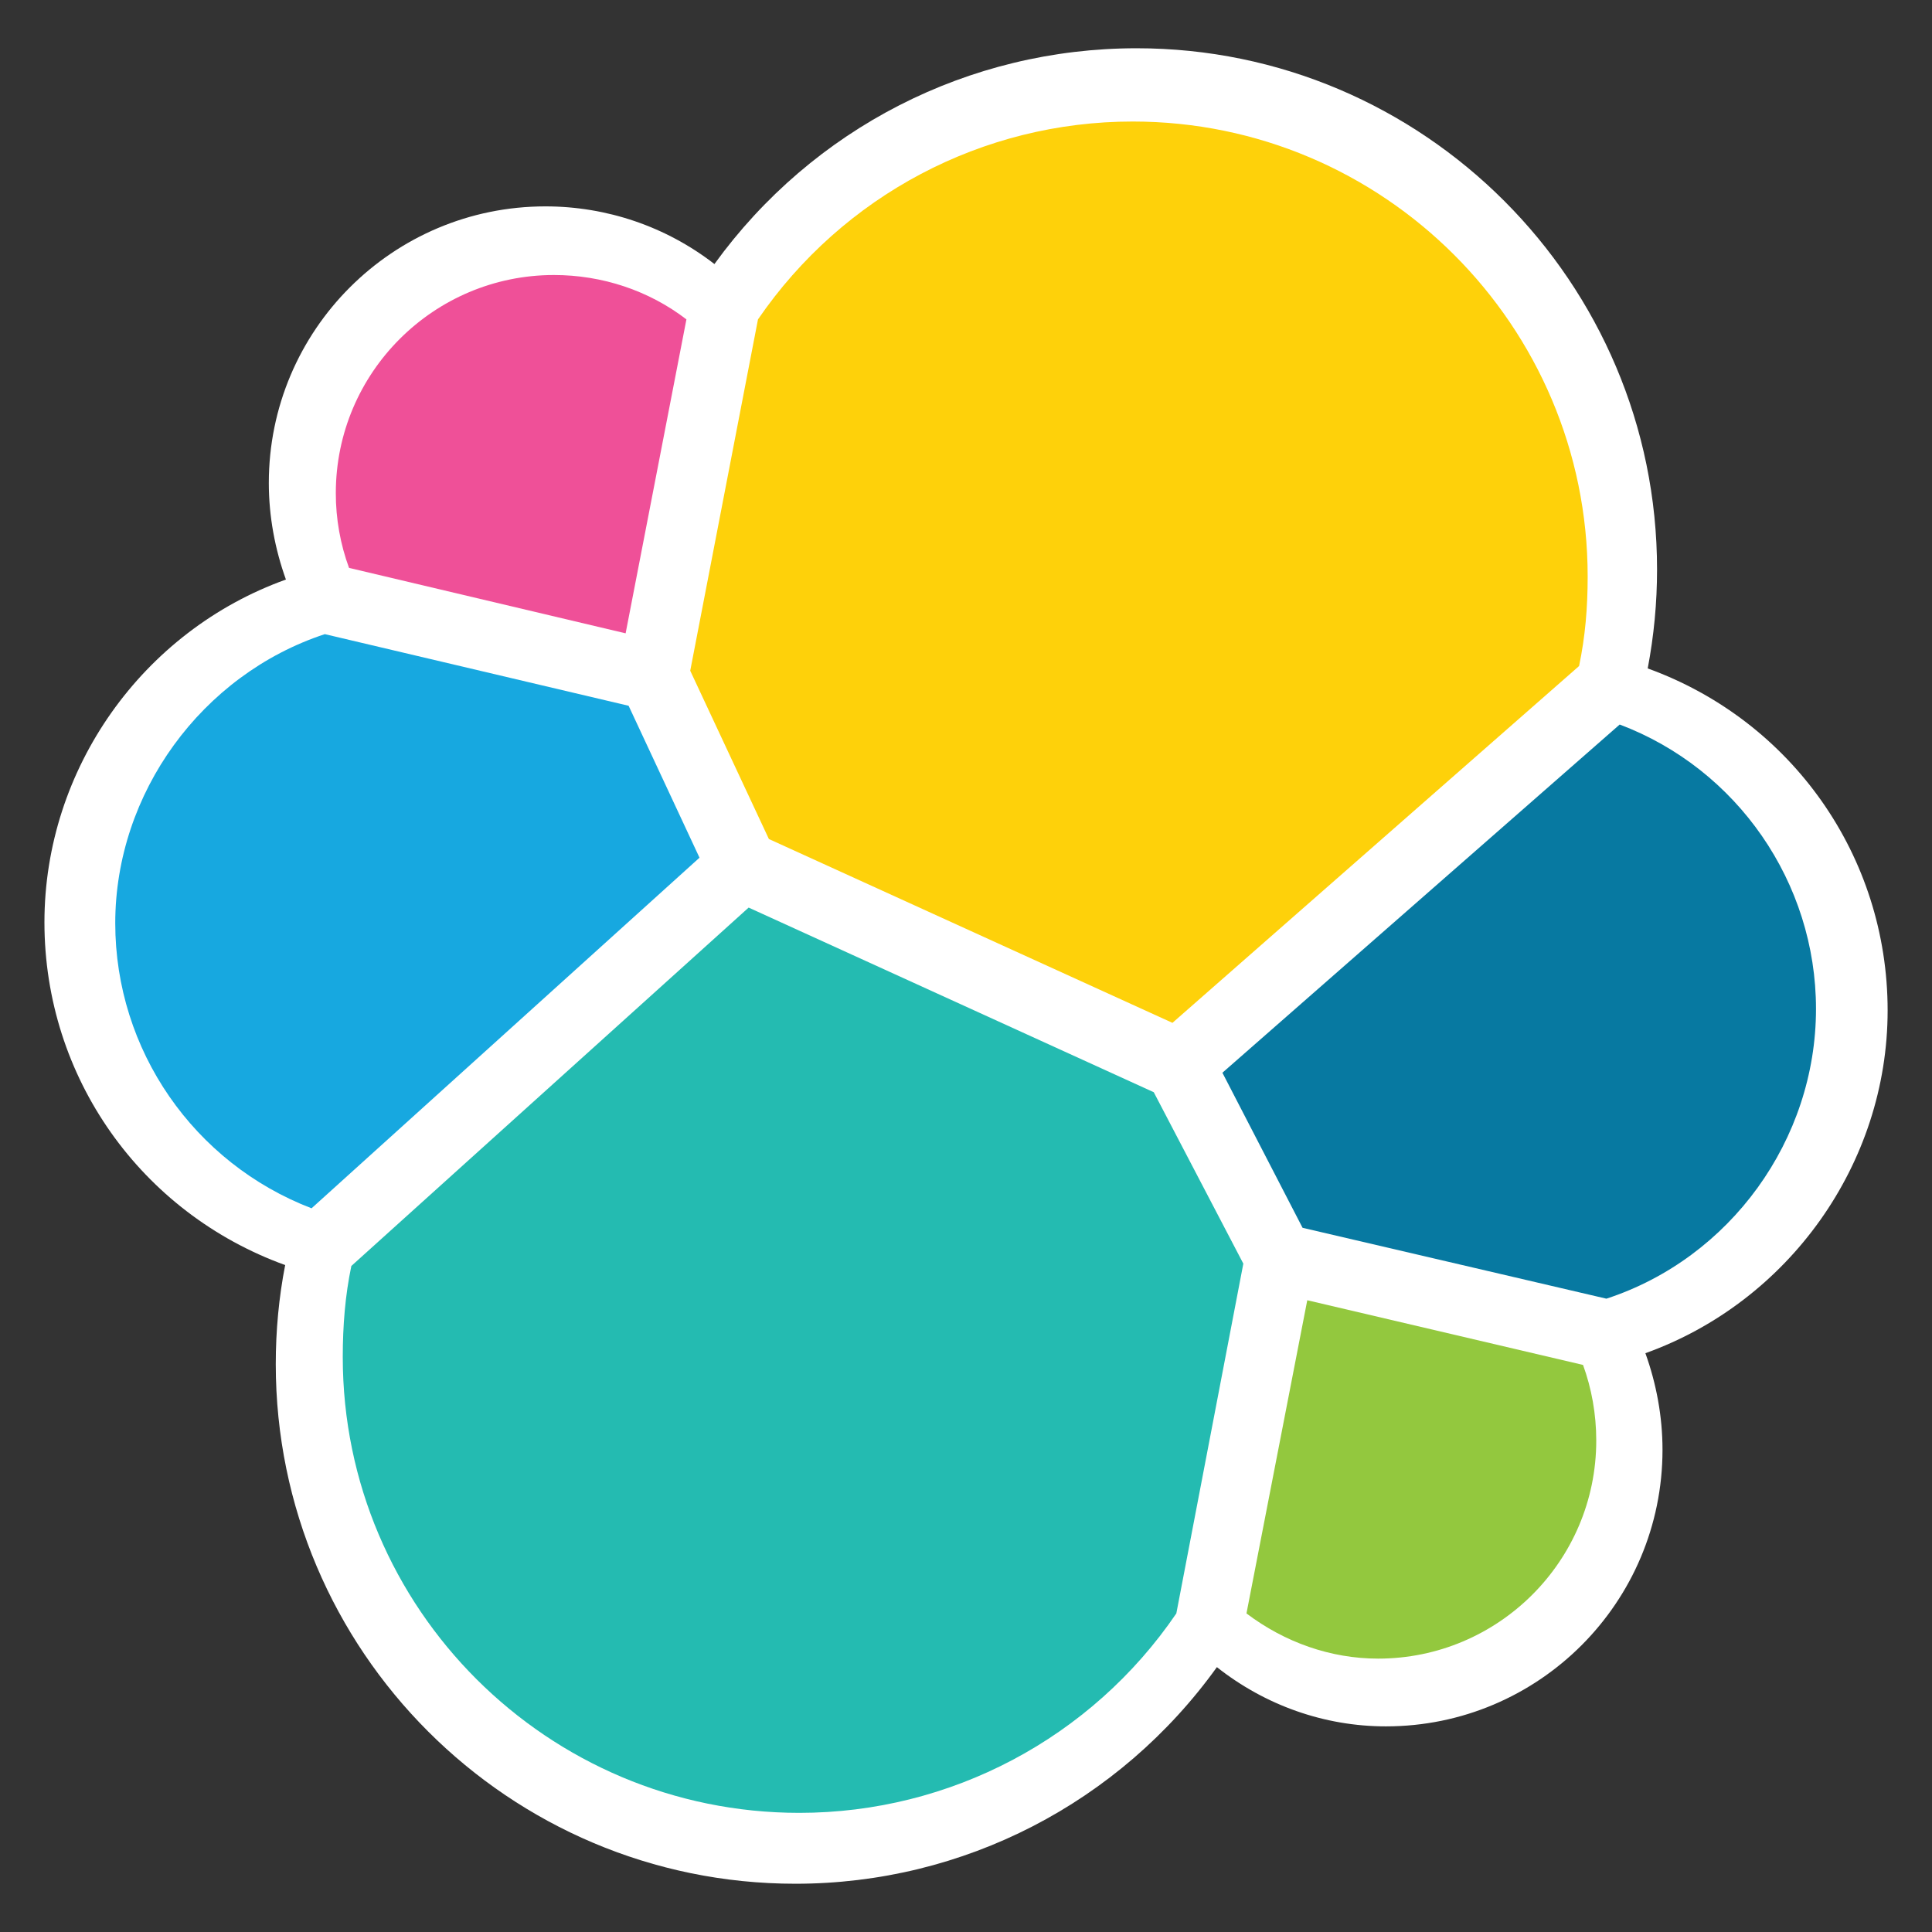 <?xml version="1.0" encoding="utf-8"?>
<!-- Generator: Adobe Illustrator 25.4.1, SVG Export Plug-In . SVG Version: 6.00 Build 0)  -->
<svg version="1.1" id="图层_1" xmlns="http://www.w3.org/2000/svg" xmlns:xlink="http://www.w3.org/1999/xlink" x="0px" y="0px"
	 viewBox="0 0 28.346 28.346" style="enable-background:new 0 0 28.346 28.346;" xml:space="preserve">
<rect x="0" y="0" width="28.346" height="28.346" fill="#333333" stroke="none"/>
<style type="text/css">
	.st0{fill:#FFFFFF;}
	.st1{fill:#FED10A;}
	.st2{fill:#24BBB1;}
	.st3{fill:#EF5098;}
	.st4{fill:#17A8E0;}
	.st5{fill:#93C83E;}
	.st6{fill:#0779A1;}
</style>
<g>
	<path class="st0" d="M27.695,14.825c0-2.263-1.406-4.252-3.52-5.018
		c0.091-0.48,0.137-0.96,0.137-1.452c0-4.218-3.429-7.647-7.635-7.647
		c-2.469,0-4.755,1.177-6.195,3.166c-0.709-0.549-1.577-0.846-2.48-0.846
		c-2.24,0-4.058,1.817-4.058,4.058c0,0.491,0.091,0.972,0.251,1.417
		c-2.103,0.754-3.543,2.777-3.543,5.029c0,2.275,1.417,4.263,3.532,5.029
		C4.092,19.031,4.046,19.522,4.046,20.014c0,4.206,3.418,7.624,7.624,7.624
		c2.469,0,4.755-1.189,6.184-3.178c0.709,0.56,1.577,0.869,2.48,0.869
		c2.24,0,4.058-1.817,4.058-4.058c0-0.491-0.091-0.972-0.251-1.417
		C26.243,19.1,27.695,17.076,27.695,14.825"/>
	<path class="st1" d="M11.281,12.31l5.921,2.697l5.966-5.235
		c0.091-0.434,0.126-0.857,0.126-1.314c0-3.68-2.995-6.675-6.675-6.675
		c-2.206,0-4.252,1.086-5.498,2.903l-0.994,5.155L11.281,12.31z"/>
	<path class="st2" d="M5.155,18.574c-0.091,0.434-0.126,0.88-0.126,1.337
		c0,3.692,3.006,6.687,6.698,6.687c2.217,0,4.286-1.097,5.532-2.926l0.983-5.132
		l-1.314-2.515l-5.944-2.709L5.155,18.574z"/>
	<path class="st3" d="M5.121,8.332l4.058,0.96l0.892-4.606
		C9.521,4.263,8.835,4.035,8.127,4.035c-1.76,0-3.2,1.429-3.2,3.2
		C4.926,7.612,4.995,7.99,5.121,8.332"/>
	<path class="st4" d="M4.766,9.304c-1.806,0.594-3.075,2.332-3.075,4.241
		c0,1.863,1.154,3.52,2.88,4.183l5.692-5.144l-1.04-2.229L4.766,9.304z"/>
	<path class="st5" d="M18.288,23.672c0.56,0.423,1.234,0.663,1.932,0.663
		c1.76,0,3.2-1.429,3.2-3.2c0-0.389-0.069-0.766-0.194-1.109l-4.046-0.949
		L18.288,23.672z"/>
	<path class="st6" d="M19.111,18.014l4.458,1.04c1.817-0.594,3.075-2.332,3.075-4.252
		c0-1.852-1.154-3.52-2.88-4.172l-5.829,5.109L19.111,18.014z"/>
</g>
</svg>
